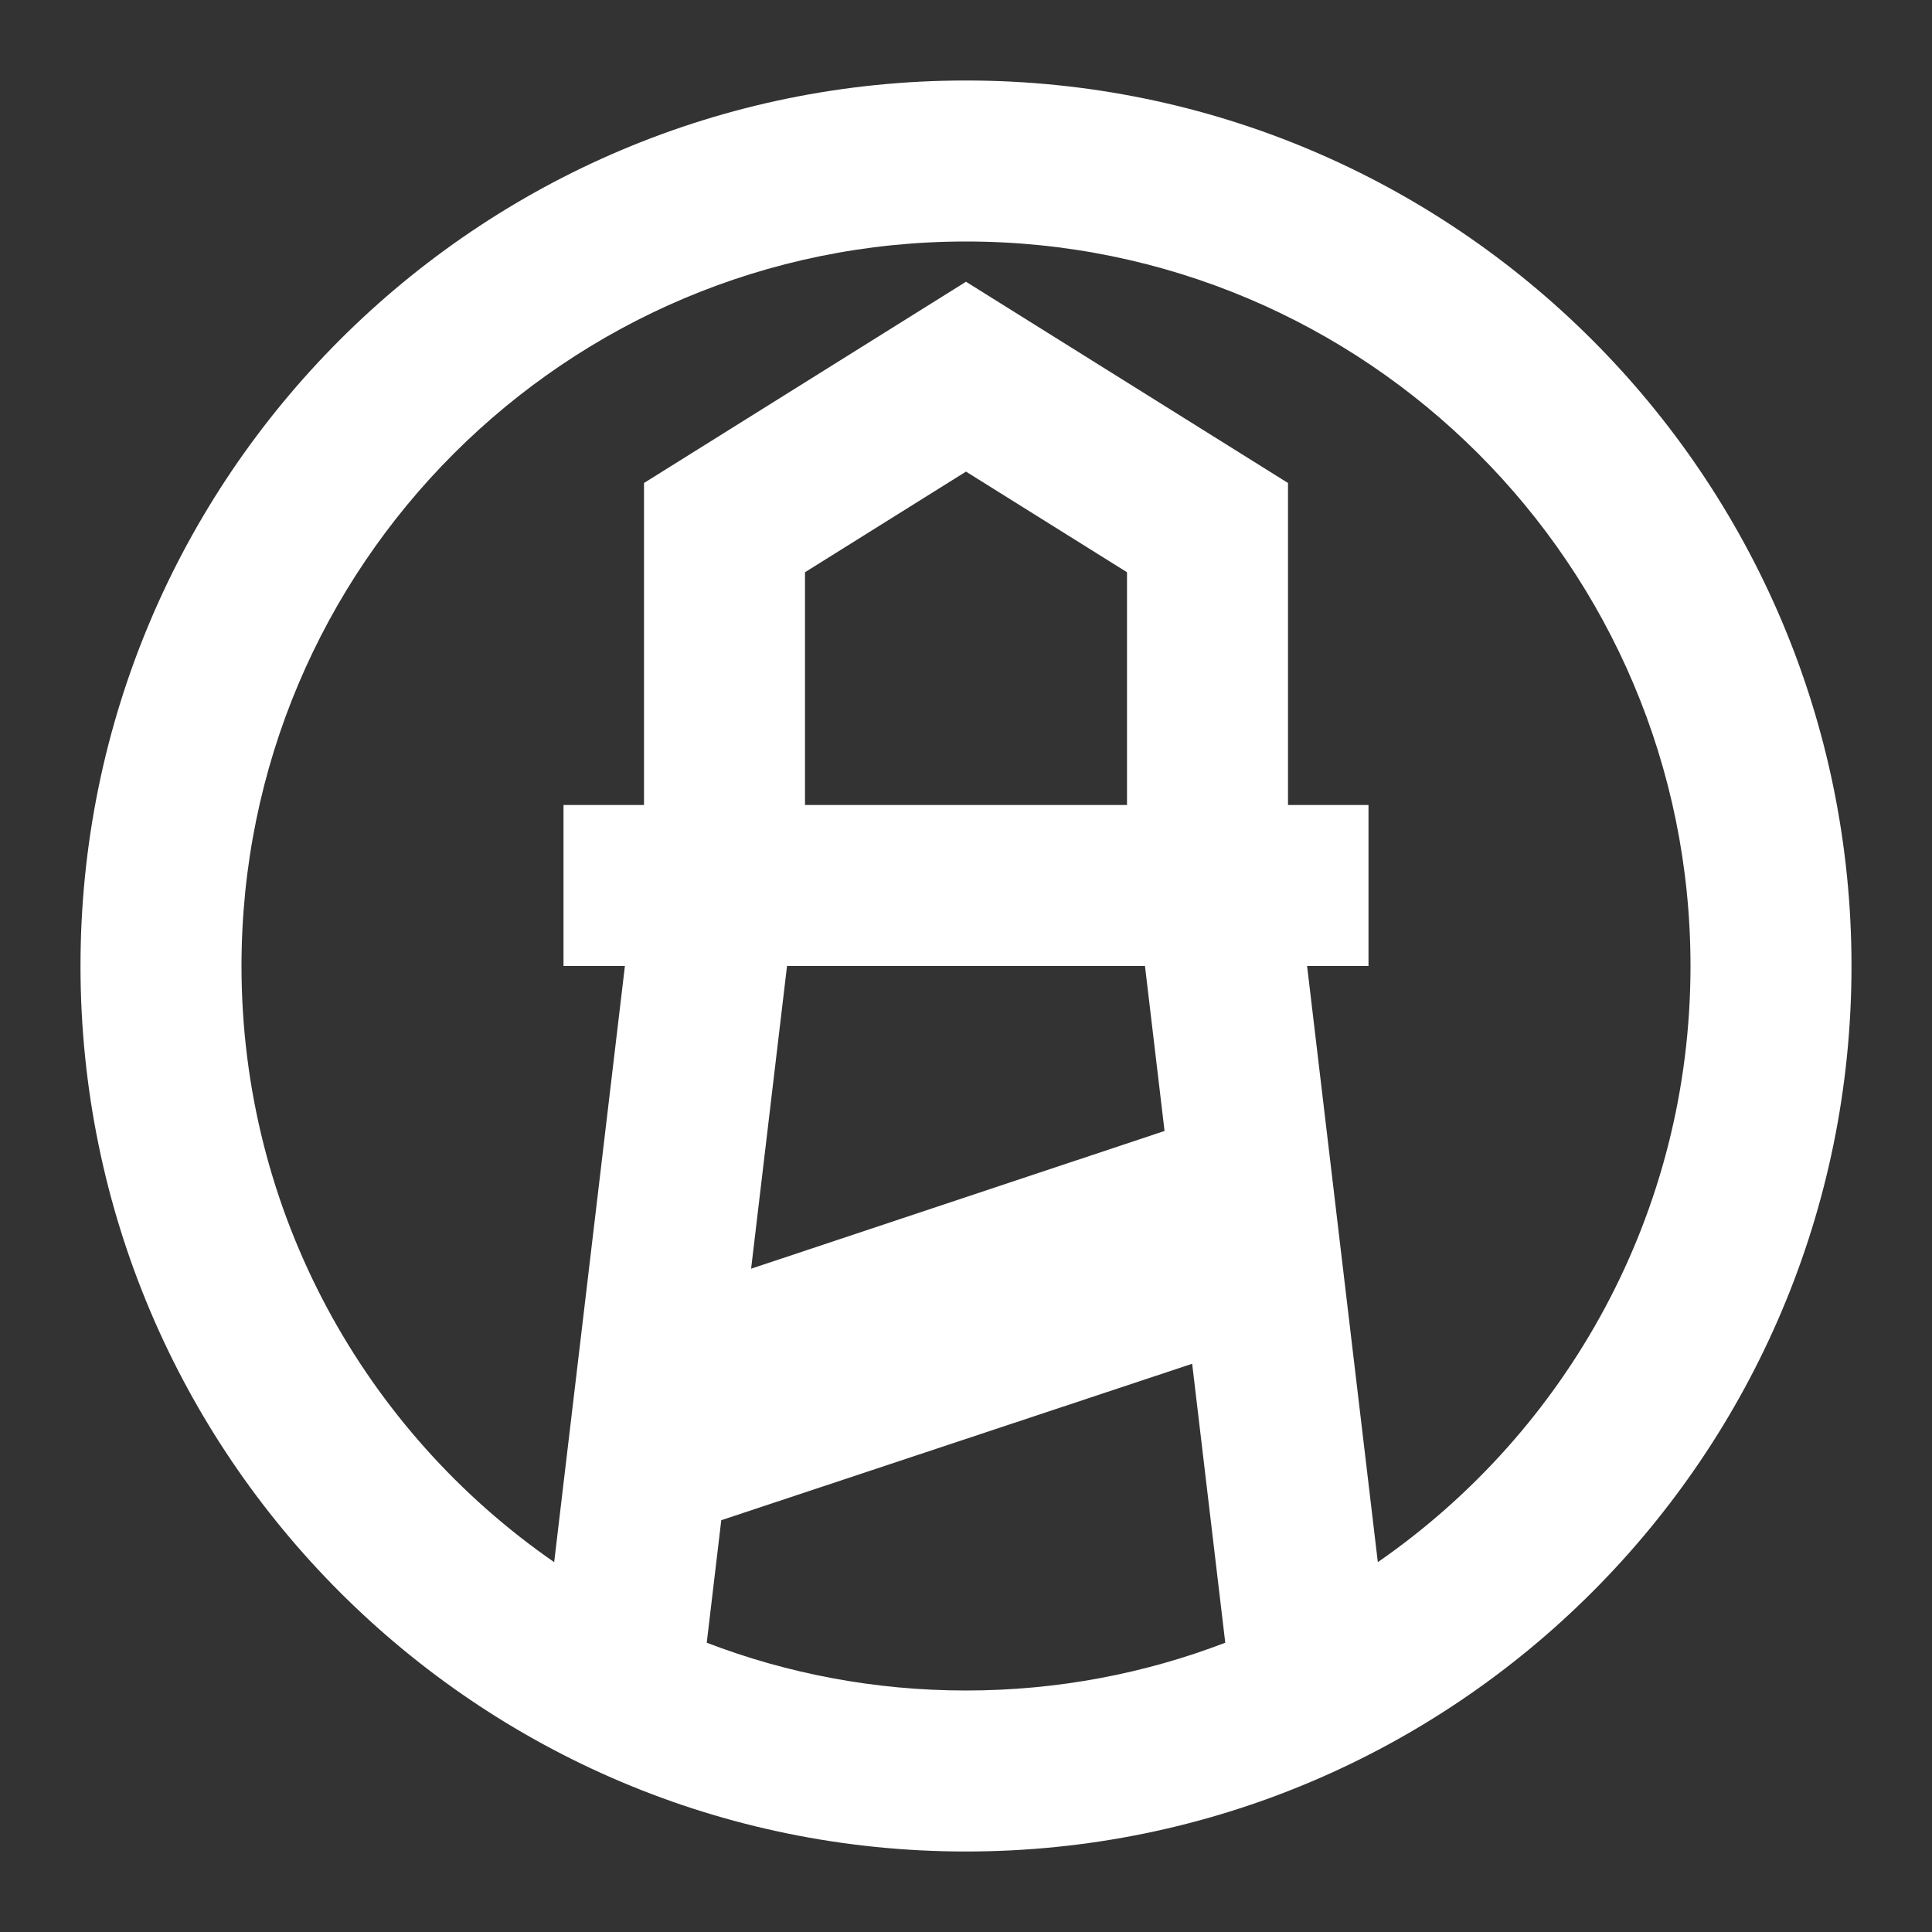 <?xml version="1.0" encoding="UTF-8"?>
<svg width="192px" height="192px" viewBox="0 0 192 192" version="1.1" xmlns="http://www.w3.org/2000/svg" xmlns:xlink="http://www.w3.org/1999/xlink">
    <rect x="0" y="0" width="192" height="192" fill="#333333" stroke="none"/>
    <!-- Generator: Sketch 53.2 (72643) - https://sketchapp.com -->
    <title>symbol_2_white</title>
    <desc>Created with Sketch.</desc>
    <g id="symbol_2_white" stroke="none" stroke-width="1" fill="none" fill-rule="evenodd">
        <g id="Group">
            <g>
                <rect id="Rectangle" x="0" y="0" width="192" height="192"></rect>
                <path d="M55.073,155.244 L62.102,96 L56,96 L56,80 L64,80 L64,48 L96,28 L128,48 L128,80 L136,80 L136,96 L129.898,96 L136.927,155.244 C155.702,142.25 168,120.561 168,96 C168,56.235 135.765,24 96,24 C56.235,24 24,56.235 24,96 C24,120.561 36.298,142.25 55.073,155.244 L55.073,155.244 Z M121.765,163.253 L118.476,135.529 L71.679,151.077 L70.235,163.253 C78.235,166.32 86.921,168 96,168 C105.079,168 113.765,166.32 121.765,163.253 L121.765,163.253 Z M113.786,96 L78.214,96 L74.645,126.081 L115.731,112.393 L113.786,96 Z M80,80 L112,80 L112,56.868 L96,46.868 L80,56.868 L80,80 Z M96,184 C47.399,184 8,144.601 8,96 C8,47.399 47.399,8 96,8 C144.601,8 184,47.399 184,96 C184,144.601 144.601,184 96,184 Z" id="Shape" fill="#FFFFFF"></path>
            </g>
        </g>
    </g>
</svg>
